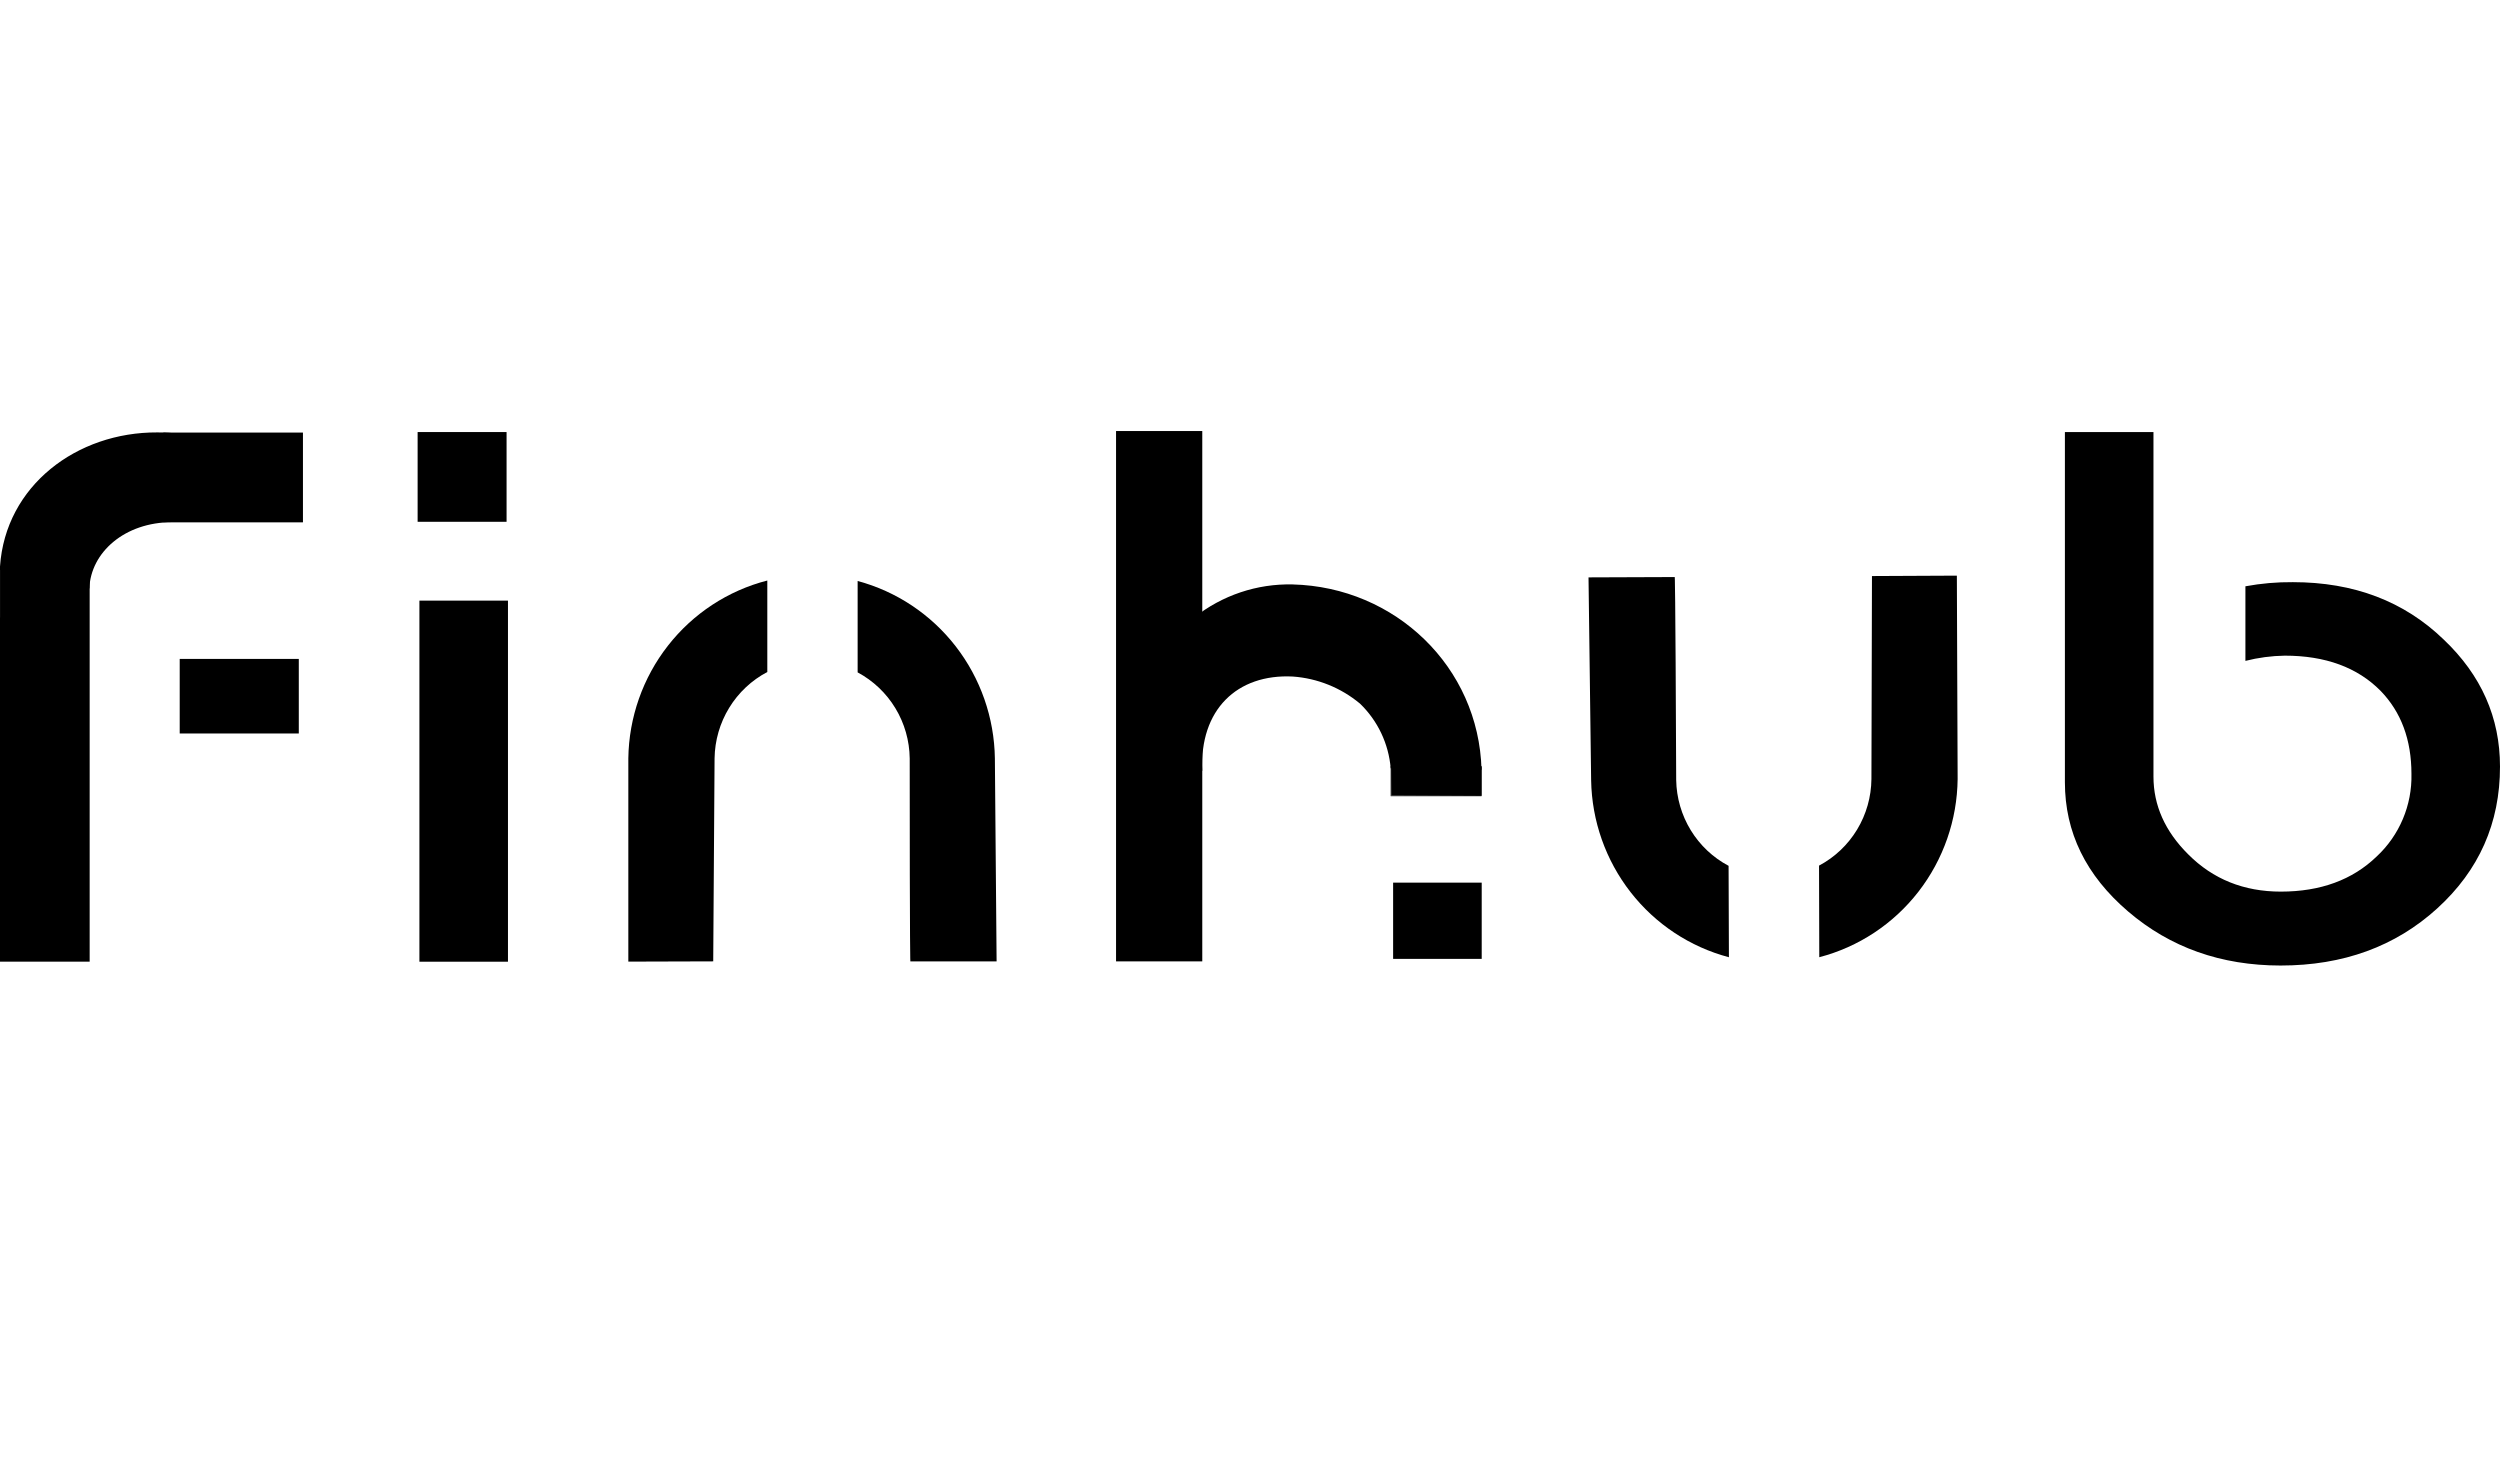 <svg width="145" height="85" viewBox="0 0 145 85" fill="none" xmlns="http://www.w3.org/2000/svg">
<path d="M36.443 43.984V55.774L41.367 55.759L41.445 43.984C41.46 42.949 41.752 41.936 42.291 41.055C42.829 40.173 43.594 39.455 44.504 38.976V33.67C42.223 34.256 40.198 35.584 38.741 37.449C37.284 39.313 36.476 41.61 36.443 43.984V43.984Z" fill="black"/>
<path d="M57.703 43.985C57.668 41.629 56.872 39.35 55.435 37.493C53.998 35.636 52 34.303 49.743 33.697V38.998C50.644 39.48 51.4 40.196 51.931 41.074C52.463 41.951 52.75 42.957 52.763 43.985C52.763 55.76 52.801 55.76 52.801 55.76H57.803L57.703 43.985Z" fill="black"/>
<path d="M17.33 38.217H10.423V42.542H17.33V38.217Z" fill="black"/>
<path d="M85.939 51.193H80.801V55.615H85.939V51.193Z" fill="black"/>
<path d="M141.739 37.098C139.444 34.876 136.527 33.765 132.986 33.765C132.063 33.757 131.142 33.837 130.234 34.005V38.331C130.981 38.142 131.747 38.04 132.516 38.028C134.874 38.028 136.726 38.707 138.071 40.066C139.267 41.296 139.864 42.905 139.864 44.891C139.884 45.788 139.714 46.678 139.366 47.503C139.018 48.328 138.5 49.069 137.847 49.676C136.443 51.033 134.592 51.712 132.292 51.714C130.142 51.714 128.35 50.993 126.916 49.551C125.573 48.217 124.901 46.713 124.901 45.04V25.059H119.764V45.372C119.764 48.275 120.985 50.772 123.427 52.862C125.869 54.953 128.817 55.999 132.271 56.001C135.904 56.001 138.934 54.896 141.36 52.687C143.787 50.478 145 47.737 145 44.466C145 41.619 143.913 39.163 141.739 37.098Z" fill="black"/>
<path d="M29.462 34.836H24.326V55.779H29.462V34.836Z" fill="black"/>
<path d="M29.381 25.059H24.222V30.264H29.381V25.059Z" fill="black"/>
<path d="M10.525 39.225C11.396 39.125 12.221 38.781 12.907 38.232H10.525V39.225Z" fill="black"/>
<path d="M74.98 39.239C76.411 39.34 77.775 39.889 78.881 40.811C79.908 41.8 80.541 43.134 80.66 44.562L85.929 44.641C85.767 38.679 80.927 34.048 74.972 33.897C72.903 33.848 70.882 34.528 69.256 35.819V44.641L69.732 44.706C69.568 41.164 71.754 39.076 74.98 39.239Z" fill="black"/>
<path d="M69.732 25H64.731V55.76H69.732V25Z" fill="black"/>
<path d="M85.929 44.465H80.689V46.147H85.929V44.465Z" fill="black"/>
<path d="M80.66 44.435V46.178H85.929V44.435H80.66ZM80.689 46.147L80.72 44.496H85.9V46.118L80.689 46.147Z" fill="black"/>
<path d="M9.473 25.089V30.287H17.571V25.089H9.473Z" fill="black"/>
<path d="M9.12 25.08C4.461 25.059 0.319 28.161 0 32.857V33.056L5.183 34.133C5.257 32.032 7.243 30.288 9.973 30.288C10.028 30.288 10.078 30.288 10.13 30.288H17.569C16.777 28.715 15.568 27.395 14.076 26.475C12.585 25.556 10.869 25.073 9.12 25.08V25.08Z" fill="black"/>
<path d="M0.002 32.93V35.813H0V55.776H5.2V32.93H0.002Z" fill="black"/>
<path d="M113.543 45.186L113.498 33.387L108.574 33.411L108.543 45.186C108.533 46.222 108.245 47.235 107.71 48.119C107.175 49.003 106.413 49.724 105.504 50.206L105.518 55.519C107.795 54.925 109.815 53.592 111.265 51.724C112.716 49.856 113.516 47.559 113.543 45.186V45.186Z" fill="black"/>
<path d="M92.286 45.261C92.327 47.616 93.13 49.893 94.573 51.745C96.015 53.597 98.019 54.923 100.277 55.52L100.258 50.218C99.356 49.741 98.598 49.027 98.063 48.151C97.528 47.276 97.237 46.272 97.219 45.244C97.174 33.469 97.136 33.469 97.136 33.469L92.134 33.488L92.286 45.261Z" fill="black"/>
</svg>
